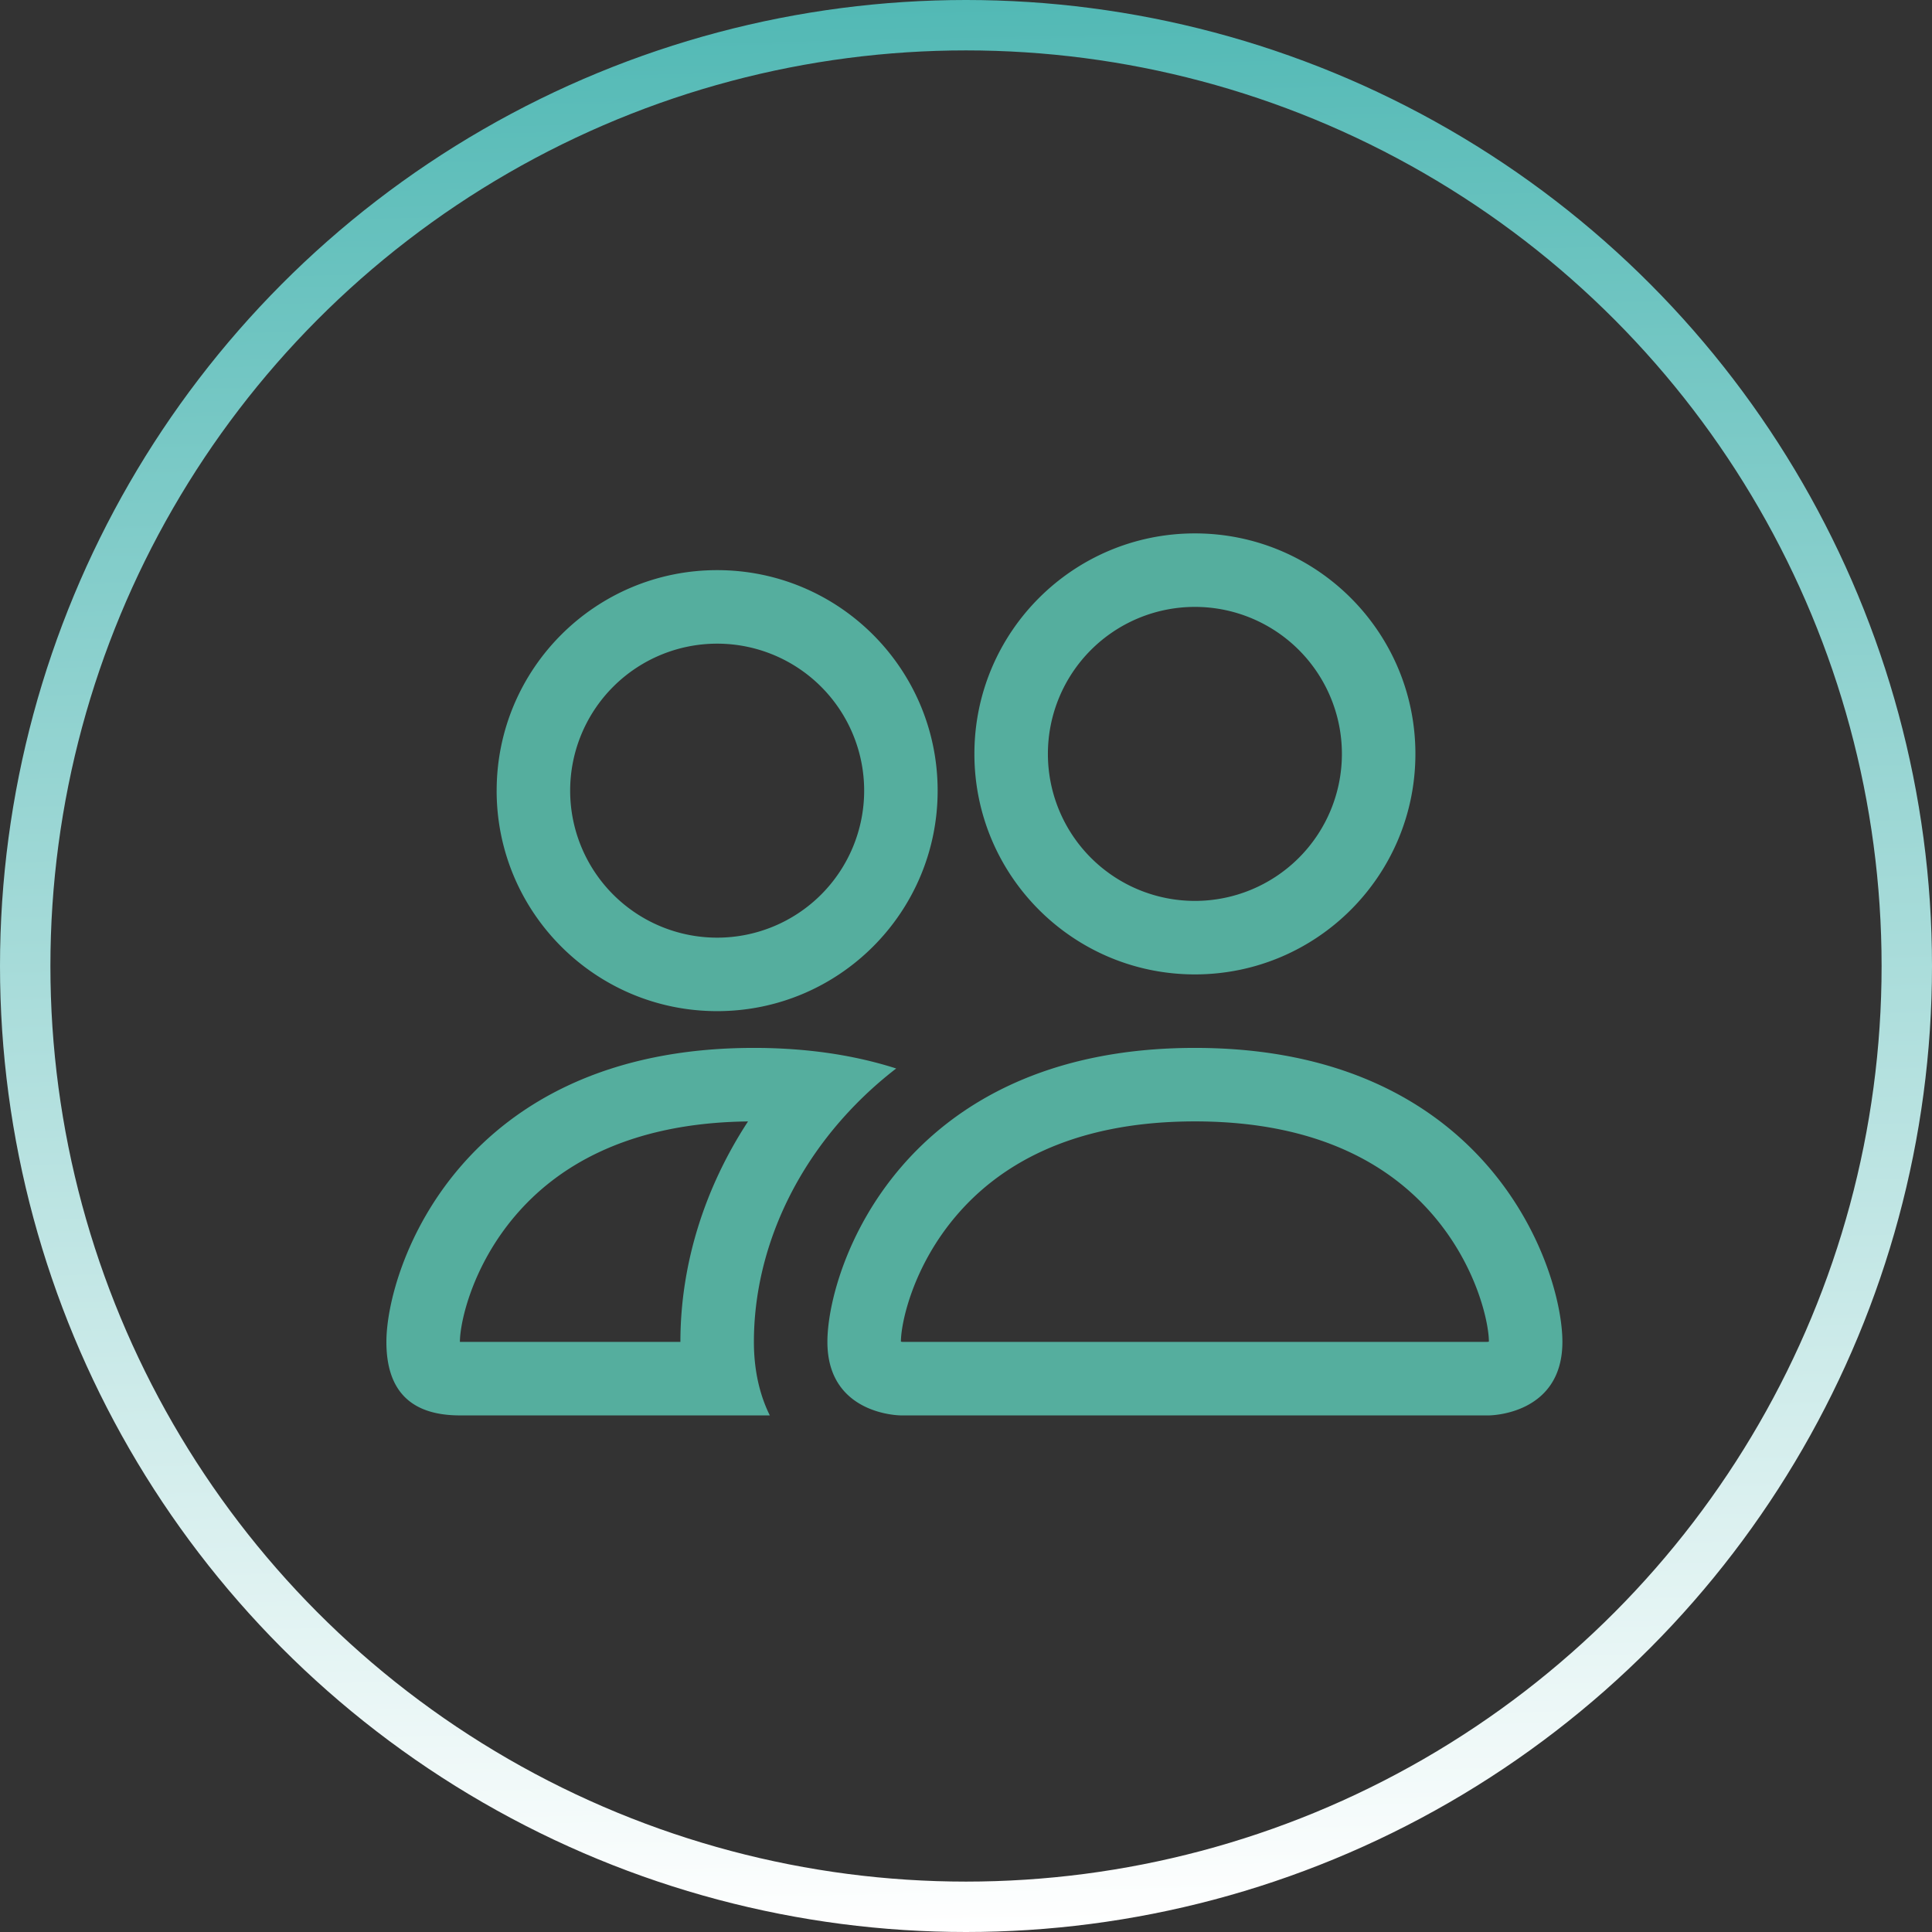 <svg width="115" height="115" fill="none" xmlns="http://www.w3.org/2000/svg"><rect width="100%" height="100%" fill="#333333" stroke="none"/><circle cx="57.5" cy="57.5" r="56" stroke="url(#paint0_linear_67_2062)" stroke-width="3"/><path d="M88.625 84.25S93 84.25 93 79.875s-4.375-17.5-21.875-17.5S49.25 75.5 49.25 79.875s4.375 4.375 4.375 4.375h35zm-34.902-4.375a1.287 1.287 0 01-.098-.015c.006-1.155.73-4.505 3.322-7.528 2.424-2.829 6.665-5.582 14.178-5.582 7.513 0 11.754 2.753 14.178 5.582 2.592 3.023 3.316 6.373 3.322 7.528a2.349 2.349 0 01-.098.015H53.723zM71.125 53.625a8.75 8.75 0 100-17.5 8.75 8.75 0 000 17.5zm13.125-8.75C84.25 52.124 78.374 58 71.125 58S58 52.124 58 44.875 63.876 31.75 71.125 31.75 84.25 37.626 84.25 44.875zM53.345 63.6c-1.61-.515-3.397-.889-5.38-1.08a32.168 32.168 0 00-3.09-.145C27.375 62.375 23 75.5 23 79.875c0 2.917 1.458 4.375 4.375 4.375h18.447c-.616-1.243-.947-2.716-.947-4.375 0-4.42 1.65-8.934 4.768-12.704a23.178 23.178 0 013.702-3.571zm-8.82 3.152c-2.614 3.995-4.025 8.55-4.025 13.123H27.375c0-1.14.719-4.506 3.322-7.543 2.386-2.784 6.533-5.496 13.828-5.58zM29.563 47.063c0-7.25 5.876-13.126 13.125-13.126 7.248 0 13.124 5.877 13.124 13.126 0 7.248-5.876 13.124-13.124 13.124-7.25 0-13.126-5.876-13.126-13.124zm13.125-8.75a8.75 8.75 0 100 17.5 8.75 8.75 0 000-17.5z" fill="#55AE9E"/><defs><linearGradient id="paint0_linear_67_2062" x1="53.667" y1="0" x2="56.222" y2="115" gradientUnits="userSpaceOnUse"><stop stop-color="#52B9B5"/><stop offset="1" stop-color="#fff"/></linearGradient></defs></svg>